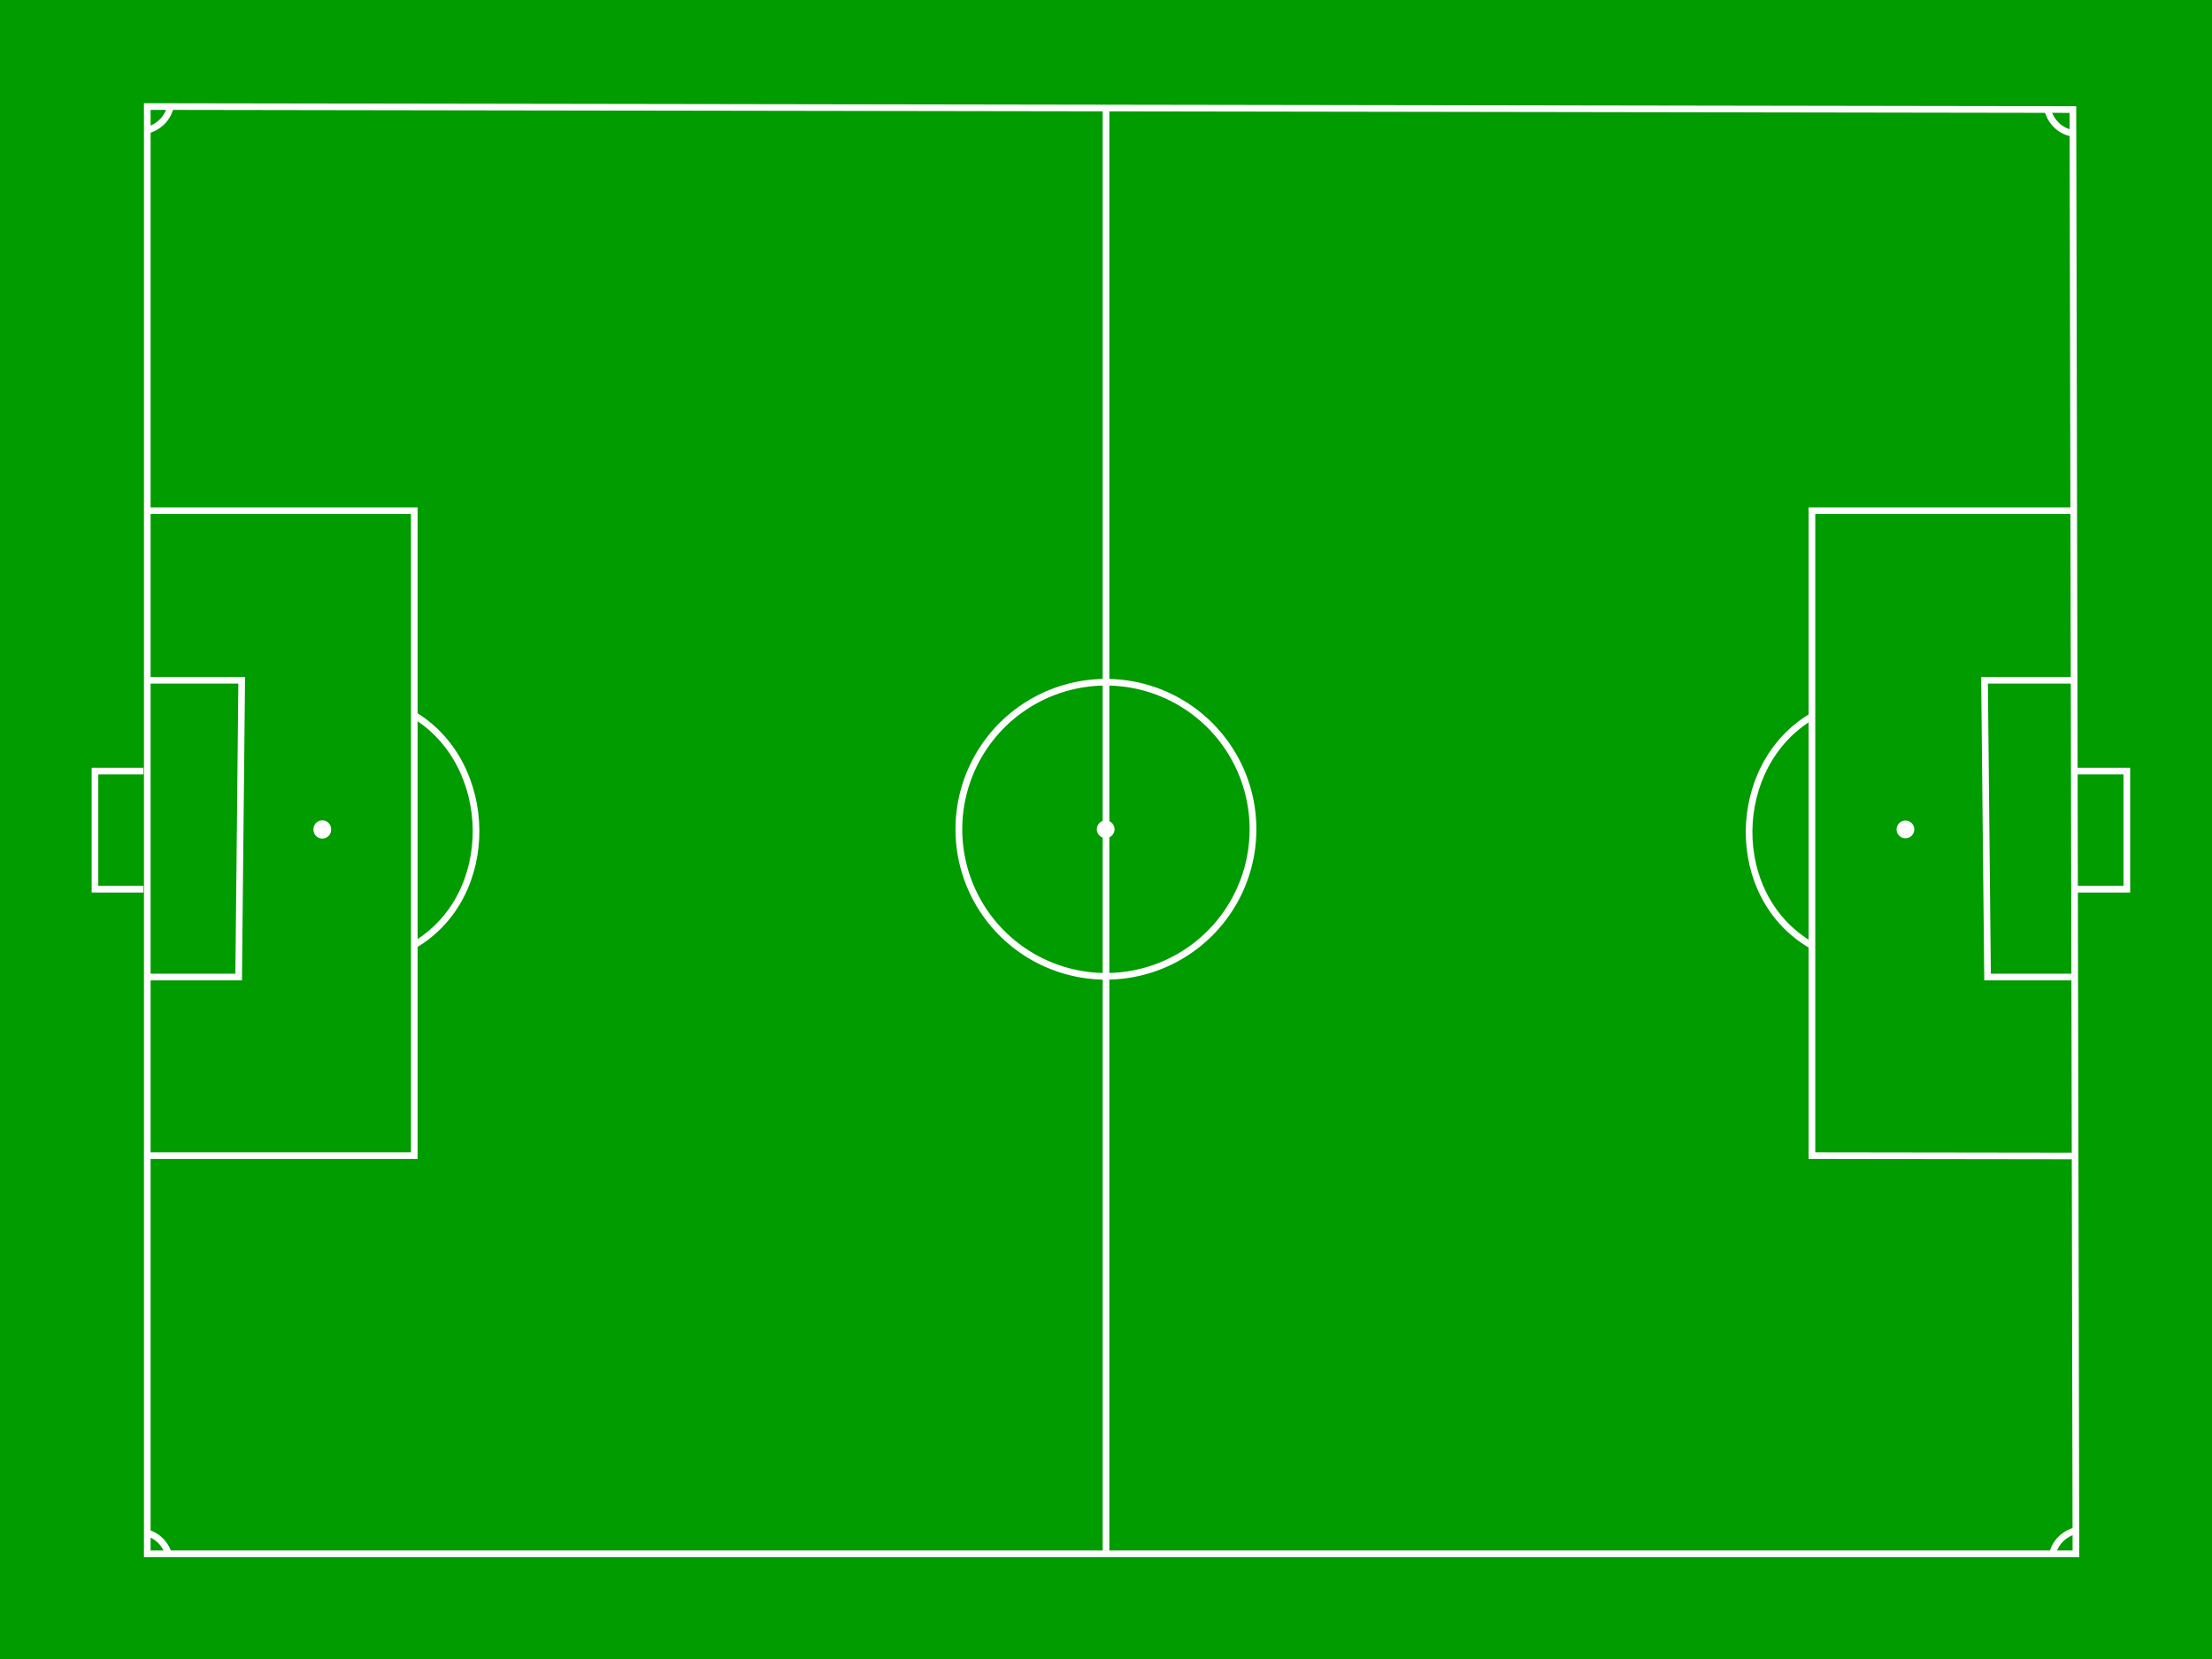 <?xml version="1.0" encoding="UTF-8" standalone="no"?>
<svg xmlns:dc="http://purl.org/dc/elements/1.1/" xmlns:cc="http://web.resource.org/cc/" xmlns:rdf="http://www.w3.org/1999/02/22-rdf-syntax-ns#" xmlns:svg="http://www.w3.org/2000/svg" xmlns="http://www.w3.org/2000/svg" xmlns:sodipodi="http://sodipodi.sourceforge.net/DTD/sodipodi-0.dtd" xmlns:inkscape="http://www.inkscape.org/namespaces/inkscape" width="1000" height="750" id="svg2" sodipodi:version="0.32" inkscape:version="0.44" sodipodi:docbase="C:\Documents and Settings\Administrator\Desktop" sodipodi:docname="Football_pitch_metric.svg" version="1.0">
    <defs id="defs4">
        <marker inkscape:stockid="Arrow2Send" orient="auto" refY="0" refX="0" id="Arrow2Send" style="overflow:visible">
            <path id="path6256" style="font-size:12px;fill-rule:evenodd;stroke-width:0.625;stroke-linejoin:round" d="M 8.719,4.034 L -2.207,0.016 L 8.719,-4.002 C 6.973,-1.63 6.983,1.616 8.719,4.034 z " transform="matrix(-0.3,0,0,-0.3,1.5,0)"/>
        </marker>
        <marker inkscape:stockid="Arrow2Sstart" orient="auto" refY="0" refX="0" id="Arrow2Sstart" style="overflow:visible">
            <path id="path6259" style="font-size:12px;fill-rule:evenodd;stroke-width:0.625;stroke-linejoin:round" d="M 8.719,4.034 L -2.207,0.016 L 8.719,-4.002 C 6.973,-1.63 6.983,1.616 8.719,4.034 z " transform="matrix(0.3,0,0,0.3,-1.5,0)"/>
        </marker>
        <marker inkscape:stockid="Arrow2Mstart" orient="auto" refY="0" refX="0" id="Arrow2Mstart" style="overflow:visible">
            <path id="path6265" style="font-size:12px;fill-rule:evenodd;stroke-width:0.625;stroke-linejoin:round" d="M 8.719,4.034 L -2.207,0.016 L 8.719,-4.002 C 6.973,-1.63 6.983,1.616 8.719,4.034 z " transform="matrix(0.6,0,0,0.6,-3,0)"/>
        </marker>
        <marker inkscape:stockid="Arrow2Lstart" orient="auto" refY="0" refX="0" id="Arrow2Lstart" style="overflow:visible">
            <path id="path6271" style="font-size:12px;fill-rule:evenodd;stroke-width:0.625;stroke-linejoin:round" d="M 8.719,4.034 L -2.207,0.016 L 8.719,-4.002 C 6.973,-1.63 6.983,1.616 8.719,4.034 z " transform="matrix(1.1,0,0,1.1,-5.5,0)"/>
        </marker>
        <marker inkscape:stockid="Arrow2Lend" orient="auto" refY="0" refX="0" id="Arrow2Lend" style="overflow:visible">
            <path id="path6268" style="font-size:12px;fill-rule:evenodd;stroke-width:0.625;stroke-linejoin:round" d="M 8.719,4.034 L -2.207,0.016 L 8.719,-4.002 C 6.973,-1.63 6.983,1.616 8.719,4.034 z " transform="matrix(-1.1,0,0,-1.1,5.5,0)"/>
        </marker>
        <marker inkscape:stockid="Arrow1Lend" orient="auto" refY="0" refX="0" id="Arrow1Lend" style="overflow:visible">
            <path id="path6286" d="M 0,0 L 5,-5 L -12.5,0 L 5,5 L 0,0 z " style="fill-rule:evenodd;stroke:#000000;stroke-width:1pt;marker-start:none" transform="scale(-0.8,-0.8)"/>
        </marker>
        <marker inkscape:stockid="Arrow1Lstart" orient="auto" refY="0" refX="0" id="Arrow1Lstart" style="overflow:visible">
            <path id="path6289" d="M 0,0 L 5,-5 L -12.5,0 L 5,5 L 0,0 z " style="fill-rule:evenodd;stroke:#000000;stroke-width:1pt;marker-start:none" transform="scale(0.8,0.8)"/>
        </marker>
        <marker inkscape:stockid="Arrow2Mend" orient="auto" refY="0" refX="0" id="Arrow2Mend" style="overflow:visible">
            <path id="path6262" style="font-size:12px;fill-rule:evenodd;stroke-width:0.625;stroke-linejoin:round" d="M 8.719,4.034 L -2.207,0.016 L 8.719,-4.002 C 6.973,-1.63 6.983,1.616 8.719,4.034 z " transform="matrix(-0.6,0,0,-0.6,3,0)"/>
        </marker>
        <linearGradient id="linearGradient3076">
            <stop style="stop-color:#ff0a0a;stop-opacity:1;" offset="0" id="stop3078"/>
            <stop id="stop3084" offset="0.33" style="stop-color:#ff0a0a;stop-opacity:1;"/>
            <stop style="stop-color:#ffffff;stop-opacity:1;" offset="0.33" id="stop3086"/>
            <stop id="stop3088" offset="0.66" style="stop-color:#ffffff;stop-opacity:1;"/>
            <stop style="stop-color:#ffff00;stop-opacity:1;" offset="0.66" id="stop3090"/>
            <stop style="stop-color:#ffff00;stop-opacity:1;" offset="1" id="stop3080"/>
        </linearGradient>
    </defs>
    <sodipodi:namedview id="base" pagecolor="#ffffff" bordercolor="#666666" borderopacity="1.0" inkscape:pageopacity="0.0" inkscape:pageshadow="2" inkscape:zoom="1" inkscape:cx="521.66264" inkscape:cy="380.72301" inkscape:document-units="px" inkscape:current-layer="layer2" inkscape:window-width="1024" inkscape:window-height="712" inkscape:window-x="212" inkscape:window-y="205" inkscape:guide-points="true" showgrid="true" showguides="true" inkscape:guide-bbox="true"/>
    <g inkscape:groupmode="layer" id="layer3" inkscape:label="Grass" sodipodi:insensitive="true">
        <rect style="fill:#009c00;fill-opacity:1;fill-rule:evenodd;stroke:none;stroke-width:2.5;stroke-linecap:butt;stroke-linejoin:round;stroke-miterlimit:4;stroke-dasharray:none;stroke-dashoffset:0;stroke-opacity:1" id="rect1317" width="1000" height="750" x="0" y="-1.5765167e-014"/>
    </g>
    <g inkscape:label="Lines" inkscape:groupmode="layer" id="layer1" style="fill-opacity:0.5">
        <path sodipodi:type="arc" style="fill:white;fill-opacity:1;fill-rule:evenodd;stroke:none;stroke-width:1.5;stroke-linecap:butt;stroke-linejoin:round;stroke-miterlimit:4;stroke-dasharray:none;stroke-dashoffset:0;stroke-opacity:1" id="path3128" sodipodi:cx="158.1846" sodipodi:cy="253.44841" sodipodi:rx="1.4676921" sodipodi:ry="1.3046153" d="M 159.652 253.448 A 1.468 1.305 0 1 1  156.717,253.448 A 1.468 1.305 0 1 1  159.652 253.448 z" transform="matrix(2.725,0,0,3.066,-285.349,-402.082)"/>
        <path style="fill:none;fill-opacity:0.75;fill-rule:evenodd;stroke:white;stroke-width:3.005;stroke-linecap:butt;stroke-linejoin:miter;stroke-miterlimit:4;stroke-dasharray:none;stroke-opacity:1" d="M 66.119,522.441 L 187.286,522.441 L 187.286,230.894 L 66.835,230.894 L 66.835,230.894" id="path2196" sodipodi:nodetypes="ccccc"/>
        <path style="fill:none;fill-opacity:0.75;fill-rule:evenodd;stroke:white;stroke-width:3.005;stroke-linecap:butt;stroke-linejoin:miter;stroke-miterlimit:4;stroke-dasharray:none;stroke-opacity:1" d="M 67.06,307.545 L 109.266,307.545 L 107.898,441.684 L 65.466,441.684" id="path2198" sodipodi:nodetypes="cccc"/>
        <path style="fill:none;fill-opacity:0.75;fill-rule:evenodd;stroke:white;stroke-width:3.005;stroke-linecap:butt;stroke-linejoin:miter;stroke-miterlimit:4;stroke-dasharray:none;stroke-opacity:1" d="M 64.835,348.608 L 42.934,348.608 L 42.934,401.99 L 64.835,401.99" id="path2200" sodipodi:nodetypes="cccc"/>
        <path style="fill:none;fill-opacity:0.75;fill-rule:evenodd;stroke:white;stroke-width:3.005;stroke-linecap:butt;stroke-linejoin:miter;stroke-miterlimit:4;stroke-dasharray:none;stroke-opacity:1" d="M 187.061,427.343 C 225.386,405.1 223.854,344.992 186.898,323.091" id="path2206" sodipodi:nodetypes="cc"/>
        <path style="fill:none;fill-opacity:0.75;fill-rule:evenodd;stroke:white;stroke-width:3.005;stroke-linecap:butt;stroke-linejoin:miter;stroke-miterlimit:4;stroke-dasharray:none;stroke-opacity:1" d="M 66.892,58.792 C 66.892,58.792 74.986,56.862 76.991,48.397" id="path3117" sodipodi:nodetypes="cs"/>
        <path style="fill:none;fill-opacity:0.75;fill-rule:evenodd;stroke:white;stroke-width:3.005;stroke-linecap:butt;stroke-linejoin:miter;stroke-miterlimit:4;stroke-dasharray:none;stroke-opacity:1" d="M 76.35,702.938 C 76.35,702.938 74.419,694.845 65.954,692.84" id="path3120" sodipodi:nodetypes="cs"/>
        <path style="fill:none;fill-opacity:0.75;fill-rule:evenodd;stroke:white;stroke-width:3.005;stroke-linecap:butt;stroke-linejoin:miter;stroke-miterlimit:4;stroke-dasharray:none;stroke-opacity:1" d="M 938.009,692.053 C 938.009,692.053 929.915,693.984 927.91,702.449" id="path3122" sodipodi:nodetypes="cs"/>
        <path style="fill:none;fill-opacity:0.75;fill-rule:evenodd;stroke:white;stroke-width:3.005;stroke-linecap:butt;stroke-linejoin:miter;stroke-miterlimit:4;stroke-dasharray:none;stroke-opacity:1" d="M 66.579,702.434 L 66.579,48.163 L 937.115,49.532 L 938.484,702.434 L 66.579,702.434 z " id="path2194"/>
        <path sodipodi:type="arc" style="fill:none;fill-opacity:1;fill-rule:evenodd;stroke:white;stroke-width:1.605;stroke-linecap:butt;stroke-linejoin:round;stroke-miterlimit:4;stroke-dasharray:none;stroke-dashoffset:0;stroke-opacity:1" id="path2212" sodipodi:cx="336.13116" sodipodi:cy="254.39229" sodipodi:rx="34.842865" sodipodi:ry="35.526058" d="M 370.974 254.392 A 34.843 35.526 0 1 1  301.288,254.392 A 34.843 35.526 0 1 1  370.974 254.392 z" transform="matrix(1.908,0,0,1.871,-141.367,-101.068)"/>
        <path style="fill:none;fill-opacity:0.75;fill-rule:evenodd;stroke:white;stroke-width:3.005;stroke-linecap:butt;stroke-linejoin:miter;stroke-miterlimit:4;stroke-dasharray:none;stroke-opacity:1" d="M 938.025,522.605 L 819.146,522.441 L 819.146,230.894 L 937.473,230.894" id="path3091" sodipodi:nodetypes="cccc"/>
        <path style="fill:none;fill-opacity:0.75;fill-rule:evenodd;stroke:white;stroke-width:3.005;stroke-linecap:butt;stroke-linejoin:miter;stroke-miterlimit:4;stroke-dasharray:none;stroke-opacity:1" d="M 938.228,307.545 L 897.165,307.545 L 898.534,441.684 L 938.025,441.684" id="path3093" sodipodi:nodetypes="cccc"/>
        <path style="fill:none;fill-opacity:0.75;fill-rule:evenodd;stroke:white;stroke-width:3.005;stroke-linecap:butt;stroke-linejoin:miter;stroke-miterlimit:4;stroke-dasharray:none;stroke-opacity:1" d="M 937.637,348.608 L 961.497,348.608 L 961.497,401.99 L 938.127,401.99" id="path3095" sodipodi:nodetypes="cccc"/>
        <path style="fill:none;fill-opacity:0.75;fill-rule:evenodd;stroke:white;stroke-width:3.005;stroke-linecap:butt;stroke-linejoin:miter;stroke-miterlimit:4;stroke-dasharray:none;stroke-opacity:1" d="M 818.881,427.343 C 780.555,405.1 782.087,345.808 819.044,323.908" id="path3097" sodipodi:nodetypes="cc"/>
        <path style="fill:none;fill-opacity:0.75;fill-rule:evenodd;stroke:white;stroke-width:3.005;stroke-linecap:butt;stroke-linejoin:miter;stroke-miterlimit:4;stroke-dasharray:none;stroke-opacity:1" d="M 500,48.163 L 500,701.065 L 500,701.065" id="path3107"/>
        <path style="fill:none;fill-opacity:0.75;fill-rule:evenodd;stroke:white;stroke-width:3.005;stroke-linecap:butt;stroke-linejoin:miter;stroke-miterlimit:4;stroke-dasharray:none;stroke-opacity:1" d="M 925.801,50.03 C 925.801,50.03 927.732,58.124 936.197,60.128" id="path3124" sodipodi:nodetypes="cs"/>
        <path sodipodi:type="arc" style="fill:white;fill-opacity:1;fill-rule:evenodd;stroke:none;stroke-width:1.5;stroke-linecap:butt;stroke-linejoin:round;stroke-miterlimit:4;stroke-dasharray:none;stroke-dashoffset:0;stroke-opacity:1" id="path3126" sodipodi:cx="513.85535" sodipodi:cy="253.57072" sodipodi:rx="1.0599999" sodipodi:ry="1.3453845" d="M 514.915 253.571 A 1.06 1.345 0 1 1  512.795,253.571 A 1.06 1.345 0 1 1  514.915 253.571 z" transform="matrix(3.774,0,0,2.973,-1077.876,-378.898)"/>
        <path sodipodi:type="arc" style="fill:white;fill-opacity:1;fill-rule:evenodd;stroke:none;stroke-width:1.5;stroke-linecap:butt;stroke-linejoin:round;stroke-miterlimit:4;stroke-dasharray:none;stroke-dashoffset:0;stroke-opacity:1" id="path3130" sodipodi:cx="336.13116" sodipodi:cy="253.02589" sodipodi:rx="1.3663868" sodipodi:ry="1.3663868" d="M 337.498 253.026 A 1.366 1.366 0 1 1  334.765,253.026 A 1.366 1.366 0 1 1  337.498 253.026 z" transform="matrix(2.927,0,0,2.927,-484,-365.715)"/>
    </g>

</svg>
